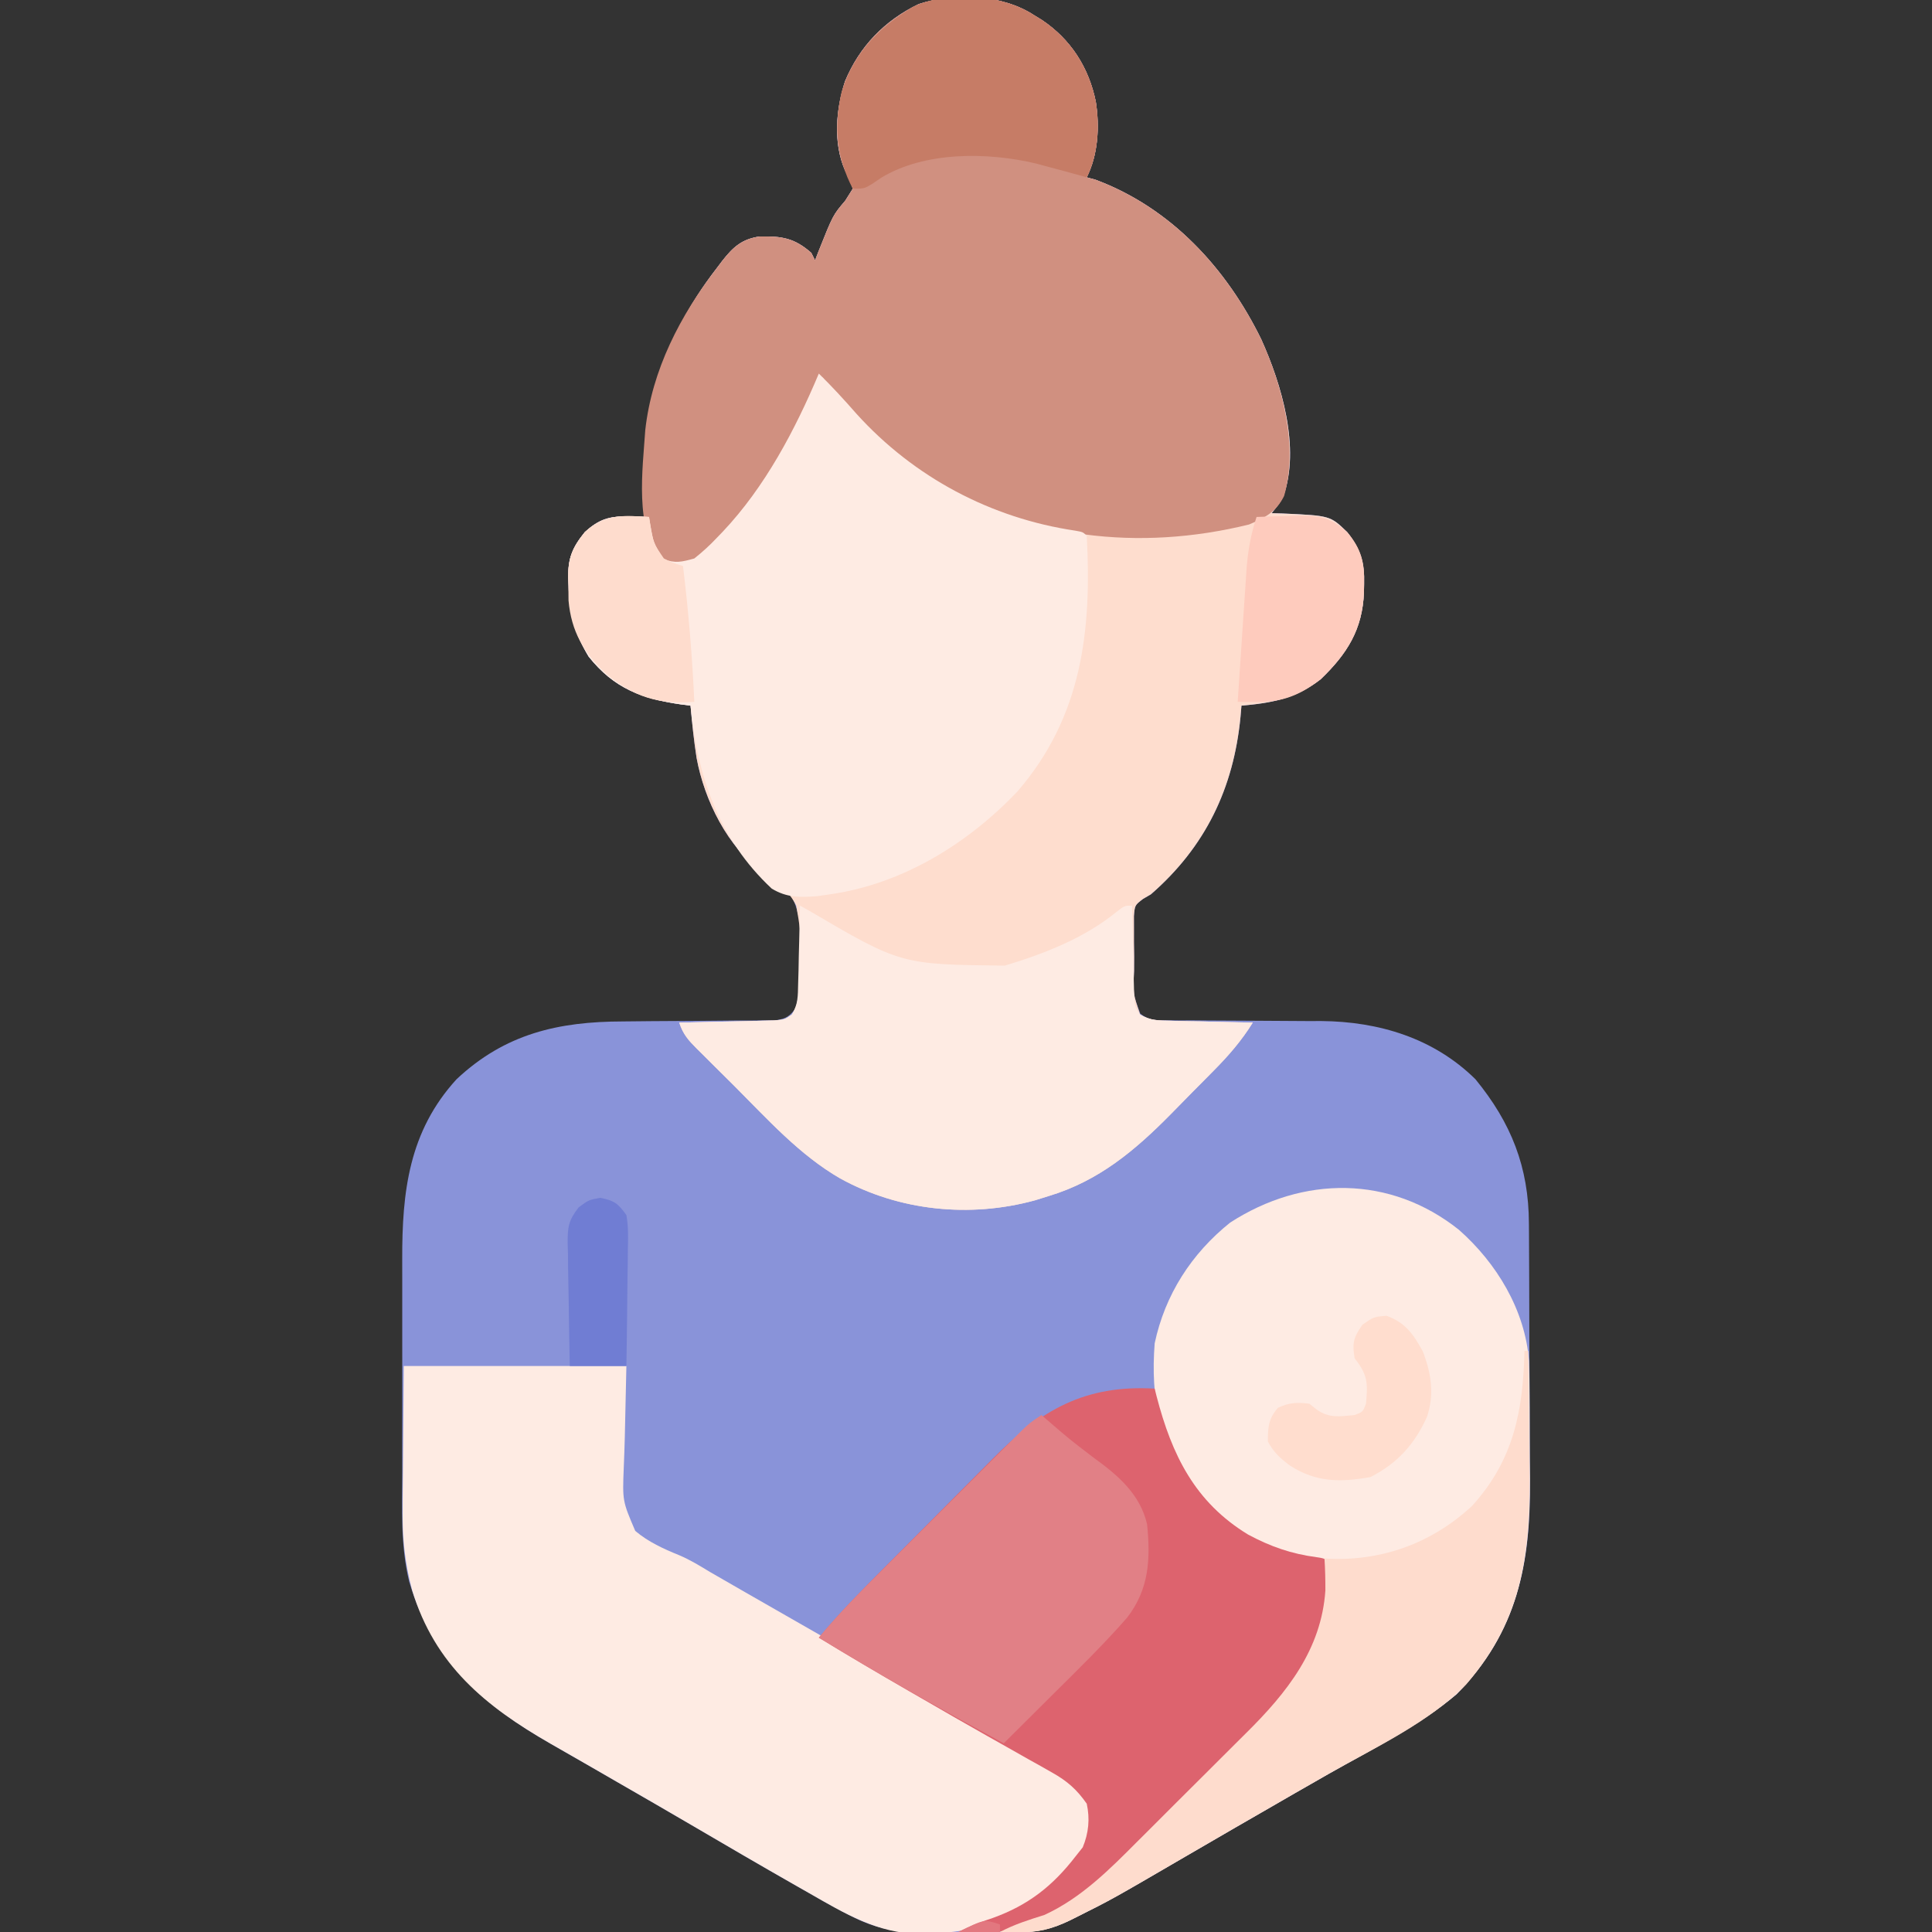 <?xml version="1.0" encoding="UTF-8"?>
<svg version="1.1" xmlns="http://www.w3.org/2000/svg" width="512" height="512">
<rect width="100%" height="100%" fill="#333333" stroke="none"/>
<path d="M0 0 C0.694 0.424 1.387 0.848 2.102 1.285 C9.807 6.465 14.561 13.917 16.402 22.98 C17.437 29.551 17.016 36.967 14 43 C14.763 43.206 15.526 43.413 16.312 43.625 C36.299 51.078 50.994 67.035 60.238 85.918 C65.615 97.793 70.668 114.736 66.09 127.547 C65 129.5 65 129.5 63 132 C63.941 132.026 64.882 132.052 65.852 132.078 C78.539 132.656 78.539 132.656 83 137 C86.629 141.553 87.657 145.093 87.5 150.812 C87.487 151.52 87.474 152.227 87.461 152.955 C87.079 162.832 83.011 169.264 76 176 C69.431 181.094 63.074 182.318 55 183 C54.87 184.506 54.87 184.506 54.738 186.043 C52.902 204.875 45.464 220.425 31 233 C30.313 233.402 29.625 233.804 28.917 234.218 C26.734 235.89 26.734 235.89 26.498 238.771 C26.5 239.868 26.502 240.964 26.504 242.094 C26.503 243.886 26.503 243.886 26.502 245.715 C26.522 246.964 26.542 248.213 26.562 249.5 C26.555 250.749 26.548 251.998 26.541 253.285 C26.197 259.276 26.197 259.276 28.195 264.649 C30.645 266.483 32.246 266.378 35.291 266.385 C36.373 266.395 37.455 266.405 38.57 266.415 C39.742 266.412 40.914 266.409 42.121 266.406 C43.331 266.417 44.542 266.428 45.789 266.439 C49.672 266.473 53.554 266.489 57.438 266.5 C62.52 266.515 67.601 266.549 72.684 266.594 C73.837 266.591 74.991 266.588 76.179 266.585 C91.407 266.723 105.95 271.105 117 282 C126.485 293.566 131.131 305.292 131.177 320.234 C131.184 321.157 131.19 322.079 131.197 323.03 C131.217 326.08 131.228 329.13 131.238 332.18 C131.242 333.227 131.246 334.273 131.251 335.352 C131.271 340.9 131.286 346.448 131.295 351.996 C131.306 357.693 131.341 363.389 131.38 369.085 C131.407 373.494 131.415 377.902 131.418 382.31 C131.423 384.408 131.435 386.505 131.453 388.603 C131.637 410.563 128.016 428.691 112 445 C101.934 453.526 89.617 459.545 78.208 466.034 C72.123 469.495 66.062 472.997 60 476.5 C57.846 477.741 55.693 478.982 53.539 480.223 C49.068 482.801 44.606 485.394 40.148 487.996 C20.712 499.321 20.712 499.321 11.625 503.875 C10.995 504.191 10.365 504.506 9.716 504.832 C3.917 507.658 -0.909 508.177 -7.316 508.238 C-8.128 508.246 -8.94 508.254 -9.776 508.263 C-11.495 508.277 -13.214 508.287 -14.933 508.295 C-16.674 508.307 -18.414 508.327 -20.155 508.357 C-30.117 508.526 -38.921 508.643 -48 504 C-48.92 503.533 -49.841 503.066 -50.789 502.584 C-53.792 500.99 -56.741 499.322 -59.688 497.625 C-60.769 497.011 -61.851 496.396 -62.965 495.763 C-72.309 490.44 -81.599 485.022 -90.875 479.582 C-97.377 475.772 -103.907 472.01 -110.438 468.25 C-112.613 466.994 -114.789 465.737 -116.965 464.48 C-120.659 462.347 -124.359 460.224 -128.066 458.113 C-146.386 447.624 -159.337 436.07 -165.558 415.146 C-167.898 405.582 -167.431 395.779 -167.398 385.996 C-167.4 383.865 -167.403 381.734 -167.407 379.602 C-167.412 375.154 -167.405 370.705 -167.391 366.256 C-167.374 360.578 -167.384 354.901 -167.402 349.223 C-167.413 344.828 -167.409 340.433 -167.401 336.038 C-167.399 333.945 -167.402 331.853 -167.409 329.76 C-167.456 311.852 -165.65 295.834 -153 282 C-140.118 269.914 -125.997 266.723 -108.879 266.691 C-106.373 266.666 -103.867 266.641 -101.361 266.615 C-97.442 266.586 -93.522 266.562 -89.603 266.544 C-85.799 266.522 -81.995 266.483 -78.191 266.441 C-77.013 266.441 -75.835 266.441 -74.621 266.441 C-73.533 266.428 -72.444 266.414 -71.323 266.401 C-70.364 266.396 -69.406 266.39 -68.419 266.385 C-65.575 265.932 -64.684 265.301 -63 263 C-61.317 254.617 -60.208 241.701 -64.046 233.864 C-66.247 231.136 -68.873 229.276 -71.75 227.312 C-81.19 220.596 -87.326 208.055 -89.394 196.871 C-90.109 192.263 -90.6 187.646 -91 183 C-92.16 182.853 -92.16 182.853 -93.344 182.703 C-103.836 181.197 -111.267 178.476 -118 170 C-121.739 163.836 -123.214 158.399 -123.312 151.188 C-123.342 150.488 -123.371 149.789 -123.4 149.068 C-123.463 143.916 -122.342 141.109 -119 137 C-115.239 133.597 -112.726 132.794 -107.789 132.898 C-106.891 132.913 -105.994 132.928 -105.069 132.943 C-104.386 132.962 -103.703 132.981 -103 133 C-103.021 132.392 -103.042 131.785 -103.063 131.158 C-103.802 106.348 -99.435 86.899 -84 67 C-83.536 66.384 -83.072 65.768 -82.594 65.133 C-79.688 61.429 -77.347 59.333 -72.633 58.664 C-66.734 58.572 -63.492 59.084 -59 63 C-58.67 63.66 -58.34 64.32 -58 65 C-57.697 64.215 -57.394 63.43 -57.082 62.621 C-53.247 53.003 -53.247 53.003 -50 49.188 C-49.34 48.136 -48.68 47.084 -48 46 C-48.971 43.049 -48.971 43.049 -50.078 41.133 C-53.24 33.819 -52.467 24.969 -50.066 17.562 C-46.204 8.281 -39.585 1.442 -30.5 -2.938 C-21.006 -5.994 -8.405 -5.506 0 0 Z " fill="#8993D9" transform="translate(274,4)"/>
<path d="M0 0 C0.694 0.424 1.387 0.848 2.102 1.285 C9.807 6.465 14.561 13.917 16.402 22.98 C17.437 29.551 17.016 36.967 14 43 C14.763 43.206 15.526 43.413 16.312 43.625 C36.299 51.078 50.994 67.035 60.238 85.918 C65.615 97.793 70.668 114.736 66.09 127.547 C65 129.5 65 129.5 63 132 C63.941 132.026 64.882 132.052 65.852 132.078 C78.539 132.656 78.539 132.656 83 137 C86.629 141.553 87.657 145.093 87.5 150.812 C87.487 151.52 87.474 152.227 87.461 152.955 C87.079 162.832 83.011 169.264 76 176 C69.431 181.094 63.074 182.318 55 183 C54.87 184.506 54.87 184.506 54.738 186.043 C52.902 204.875 45.464 220.425 31 233 C30.313 233.402 29.625 233.804 28.917 234.218 C26.734 235.89 26.734 235.89 26.498 238.771 C26.5 239.868 26.502 240.964 26.504 242.094 C26.503 243.886 26.503 243.886 26.502 245.715 C26.522 246.964 26.542 248.213 26.562 249.5 C26.555 250.749 26.548 251.998 26.541 253.285 C26.273 259.312 26.273 259.312 28.126 264.849 C30.887 266.545 33.196 266.439 36.418 266.512 C37.672 266.547 38.925 266.583 40.217 266.619 C41.527 266.642 42.837 266.664 44.188 266.688 C45.523 266.721 46.858 266.755 48.193 266.791 C51.462 266.874 54.731 266.943 58 267 C55.033 271.77 51.67 275.664 47.723 279.648 C47.115 280.265 46.508 280.881 45.883 281.516 C44.599 282.814 43.312 284.11 42.022 285.403 C40.087 287.35 38.171 289.315 36.256 291.281 C26.756 300.908 17.191 308.943 4 312.938 C2.783 313.318 1.566 313.698 0.312 314.09 C-16.905 318.821 -35.682 316.932 -51.312 308.312 C-62.086 302.124 -70.655 292.532 -79.381 283.805 C-81.086 282.101 -82.8 280.406 -84.514 278.711 C-85.605 277.623 -86.695 276.534 -87.785 275.445 C-88.295 274.942 -88.806 274.439 -89.332 273.921 C-91.624 271.613 -92.955 270.135 -94 267 C-93.168 266.985 -92.335 266.971 -91.477 266.956 C-88.385 266.895 -85.294 266.821 -82.202 266.738 C-80.207 266.688 -78.212 266.653 -76.217 266.619 C-74.336 266.566 -74.336 266.566 -72.418 266.512 C-71.261 266.486 -70.103 266.459 -68.911 266.432 C-66.053 266.208 -66.053 266.208 -64.144 264.831 C-59.765 257.819 -61.533 243.792 -63 236 C-64.981 231.954 -68.11 229.797 -71.75 227.312 C-81.19 220.596 -87.326 208.055 -89.394 196.871 C-90.109 192.263 -90.6 187.646 -91 183 C-92.16 182.853 -92.16 182.853 -93.344 182.703 C-103.836 181.197 -111.267 178.476 -118 170 C-121.739 163.836 -123.214 158.399 -123.312 151.188 C-123.356 150.139 -123.356 150.139 -123.4 149.068 C-123.463 143.916 -122.342 141.109 -119 137 C-115.239 133.597 -112.726 132.794 -107.789 132.898 C-106.891 132.913 -105.994 132.928 -105.069 132.943 C-104.386 132.962 -103.703 132.981 -103 133 C-103.021 132.392 -103.042 131.785 -103.063 131.158 C-103.802 106.348 -99.435 86.899 -84 67 C-83.536 66.384 -83.072 65.768 -82.594 65.133 C-79.688 61.429 -77.347 59.333 -72.633 58.664 C-66.734 58.572 -63.492 59.084 -59 63 C-58.67 63.66 -58.34 64.32 -58 65 C-57.697 64.215 -57.394 63.43 -57.082 62.621 C-53.247 53.003 -53.247 53.003 -50 49.188 C-49.34 48.136 -48.68 47.084 -48 46 C-48.971 43.049 -48.971 43.049 -50.078 41.133 C-53.24 33.819 -52.467 24.969 -50.066 17.562 C-46.204 8.281 -39.585 1.442 -30.5 -2.938 C-21.006 -5.994 -8.405 -5.506 0 0 Z " fill="#FEDDCE" transform="translate(274,4)"/>
<path d="M0 0 C0.694 0.424 1.387 0.848 2.102 1.285 C9.807 6.465 14.561 13.917 16.402 22.98 C17.437 29.551 17.016 36.967 14 43 C14.763 43.206 15.526 43.413 16.312 43.625 C36.299 51.078 50.994 67.035 60.238 85.918 C65.782 98.162 70.113 114.131 66.301 127.441 C64.188 131.711 61.227 133.197 57 135 C27.748 142.187 -1.94 138.736 -27.711 123.137 C-38.836 115.909 -48.385 106.846 -56 96 C-58.252 99.378 -59.972 102.925 -61.75 106.562 C-68.795 120.757 -77.262 135.117 -90 145 C-93.766 146.038 -95.225 146.388 -98.75 144.625 C-105.932 136.246 -103.673 120.274 -103 110 C-101.233 94.039 -93.748 79.567 -84 67 C-83.536 66.384 -83.072 65.768 -82.594 65.133 C-79.688 61.429 -77.347 59.333 -72.633 58.664 C-66.734 58.572 -63.492 59.084 -59 63 C-58.67 63.66 -58.34 64.32 -58 65 C-57.697 64.215 -57.394 63.43 -57.082 62.621 C-53.247 53.003 -53.247 53.003 -50 49.188 C-49.34 48.136 -48.68 47.084 -48 46 C-48.971 43.049 -48.971 43.049 -50.078 41.133 C-53.24 33.819 -52.467 24.969 -50.066 17.562 C-46.204 8.281 -39.585 1.442 -30.5 -2.938 C-21.006 -5.994 -8.405 -5.506 0 0 Z " fill="#D09080" transform="translate(274,4)"/>
<path d="M0 0 C19.47 0 38.94 0 59 0 C58.562 20.438 58.562 20.438 58.307 26.834 C57.954 35.766 57.954 35.766 61.346 43.701 C64.841 46.658 68.823 48.446 73.034 50.165 C75.904 51.384 78.506 52.981 81.168 54.598 C83.174 55.754 85.18 56.909 87.188 58.062 C88.286 58.695 89.385 59.328 90.517 59.98 C98.121 64.356 105.738 68.708 113.358 73.054 C113.941 73.387 114.524 73.72 115.125 74.062 C115.71 74.396 116.295 74.73 116.898 75.074 C126.015 80.277 135.109 85.52 144.162 90.834 C149.304 93.853 154.463 96.837 159.652 99.773 C160.746 100.397 161.839 101.021 162.966 101.664 C165.055 102.854 167.149 104.036 169.249 105.208 C180.563 111.688 180.563 111.688 182.734 118.203 C182.797 126.374 178.283 131.476 172.918 137.234 C163.513 146.25 151.579 150.351 138.688 150.375 C138.005 150.399 137.322 150.424 136.619 150.449 C125.78 150.509 116.447 144.885 107.312 139.625 C106.231 139.011 105.149 138.396 104.035 137.763 C94.691 132.44 85.401 127.022 76.125 121.582 C69.623 117.772 63.093 114.01 56.562 110.25 C54.387 108.994 52.211 107.737 50.035 106.48 C46.341 104.347 42.641 102.224 38.934 100.113 C21.646 90.214 8.241 79.288 2.225 59.443 C0.243 52.123 -0.407 45.453 -0.293 37.891 C-0.29 36.92 -0.287 35.949 -0.284 34.949 C-0.268 31.382 -0.226 27.816 -0.188 24.25 C-0.126 16.247 -0.064 8.245 0 0 Z " fill="#FEEBE3" transform="translate(107,362)"/>
<path d="M0 0 C9.966 8.795 17.554 21.254 18.56 34.776 C18.656 37.902 18.689 41.021 18.695 44.148 C18.705 45.876 18.705 45.876 18.715 47.638 C18.726 50.07 18.73 52.501 18.73 54.933 C18.734 58.609 18.771 62.283 18.809 65.959 C18.917 88.362 15.702 106.44 -0.641 123.082 C-10.706 131.609 -23.024 137.627 -34.432 144.116 C-40.518 147.577 -46.579 151.079 -52.641 154.582 C-54.794 155.823 -56.948 157.064 -59.102 158.305 C-63.573 160.883 -68.035 163.476 -72.492 166.078 C-91.929 177.403 -91.929 177.403 -101.016 181.957 C-101.645 182.273 -102.275 182.589 -102.924 182.914 C-107.815 185.297 -111.472 186.216 -116.891 186.145 C-117.783 186.136 -118.675 186.126 -119.594 186.117 C-120.607 186.1 -120.607 186.1 -121.641 186.082 C-117.862 184.07 -113.958 182.846 -109.883 181.57 C-100.037 177.051 -92.518 169.422 -84.973 161.848 C-83.883 160.763 -82.793 159.678 -81.703 158.594 C-79.433 156.333 -77.169 154.066 -74.908 151.796 C-72.036 148.912 -69.148 146.044 -66.255 143.18 C-64.004 140.948 -61.763 138.707 -59.524 136.462 C-58.464 135.402 -57.401 134.345 -56.335 133.291 C-45.684 122.748 -36.533 111.328 -35.402 95.812 C-35.392 93.22 -35.454 90.667 -35.641 88.082 C-36.295 88.007 -36.95 87.933 -37.625 87.855 C-51.319 85.883 -61.881 79.217 -70.676 68.633 C-79.407 56.824 -81.751 44.615 -80.641 30.082 C-77.905 17.186 -70.896 6.3 -60.641 -1.918 C-41.377 -14.381 -18.217 -14.525 0 0 Z " fill="#FEEBE3" transform="translate(386.641,325.918)"/>
<path d="M0 0 C3.504 3.436 6.765 6.993 10 10.688 C25.184 27.47 45.609 38.335 68.023 41.641 C70 42 70 42 71 43 C72.38 68.285 69.66 90.988 52.688 110.684 C39.496 124.591 22.157 135.26 3 138 C1.884 138.161 0.767 138.322 -0.383 138.488 C-4.996 138.847 -8.478 138.928 -12.5 136.477 C-26.548 123.356 -32.228 106.584 -34 88 C-34.773 87.902 -35.547 87.804 -36.344 87.703 C-46.836 86.197 -54.267 83.476 -61 75 C-64.739 68.836 -66.214 63.399 -66.312 56.188 C-66.356 55.139 -66.356 55.139 -66.4 54.068 C-66.463 48.915 -65.338 46.112 -62 42 C-57.274 37.62 -53.339 37.63 -47.195 37.859 C-46.471 37.906 -45.746 37.952 -45 38 C-44.853 38.922 -44.853 38.922 -44.703 39.863 C-43.826 44.864 -43.826 44.864 -41.25 49.125 C-38.052 50.369 -36.304 49.915 -33 49 C-30.793 47.235 -28.978 45.597 -27.062 43.562 C-26.537 43.018 -26.012 42.473 -25.471 41.911 C-14.261 30.048 -6.309 14.965 0 0 Z " fill="#FEEBE3" transform="translate(217,99)"/>
<path d="M0 0 C0.17 0.678 0.34 1.356 0.516 2.055 C4.553 17.562 10.642 30.096 24.789 38.695 C30.749 41.883 36.216 43.784 42.918 44.676 C45 45 45 45 46 46 C47.77 58.792 42.82 69.929 35.426 79.948 C31.151 85.325 26.336 90.136 21.484 94.984 C20.381 96.095 19.278 97.206 18.175 98.317 C15.877 100.628 13.573 102.933 11.266 105.235 C8.337 108.158 5.426 111.1 2.52 114.046 C0.251 116.341 -2.028 118.623 -4.312 120.903 C-5.389 121.982 -6.462 123.064 -7.531 124.151 C-17.708 134.481 -29.098 143.347 -44.133 144.172 C-46.764 144.185 -49.373 144.137 -52 144 C-49.01 142.411 -46.026 141.307 -42.812 140.25 C-33.498 136.876 -27.029 131.81 -21 124 C-20.361 123.196 -19.721 122.391 -19.062 121.562 C-17.496 117.784 -17.128 114.011 -18 110 C-20.641 106.228 -23.165 104.002 -27.164 101.758 C-28.191 101.174 -29.218 100.59 -30.276 99.989 C-31.381 99.374 -32.486 98.759 -33.625 98.125 C-35.377 97.132 -37.129 96.14 -38.88 95.146 C-40.701 94.115 -42.524 93.089 -44.347 92.062 C-50.151 88.792 -55.918 85.457 -61.688 82.125 C-62.768 81.502 -63.848 80.88 -64.961 80.239 C-73.029 75.582 -81.044 70.845 -89 66 C-83.625 59.485 -77.714 53.532 -71.758 47.555 C-71.222 47.016 -70.686 46.477 -70.133 45.921 C-67.3 43.073 -64.463 40.227 -61.625 37.384 C-58.711 34.465 -55.806 31.536 -52.904 28.606 C-50.652 26.336 -48.394 24.072 -46.134 21.811 C-45.061 20.735 -43.99 19.656 -42.922 18.574 C-30.202 5.708 -18.557 -1.078 0 0 Z " fill="#DD636E" transform="translate(306,368)"/>
<path d="M0 0 C0.701 0.385 1.403 0.769 2.125 1.165 C26.71 15.611 26.71 15.611 54.305 15.898 C64.707 12.745 75.21 8.688 83.73 1.789 C86 0 86 0 88 0 C88.015 0.802 88.029 1.604 88.044 2.431 C88.119 6.059 88.215 9.685 88.312 13.312 C88.335 14.575 88.358 15.838 88.381 17.139 C88.416 18.347 88.452 19.556 88.488 20.801 C88.514 21.916 88.541 23.032 88.568 24.181 C88.808 26.952 88.808 26.952 90.131 28.855 C92.889 30.545 95.202 30.439 98.418 30.512 C99.672 30.547 100.925 30.583 102.217 30.619 C103.527 30.642 104.837 30.664 106.188 30.688 C107.523 30.721 108.858 30.755 110.193 30.791 C113.462 30.874 116.731 30.943 120 31 C117.033 35.77 113.67 39.664 109.723 43.648 C109.115 44.265 108.508 44.881 107.883 45.516 C106.599 46.814 105.312 48.11 104.022 49.403 C102.087 51.35 100.171 53.315 98.256 55.281 C88.756 64.908 79.191 72.943 66 76.938 C64.783 77.318 63.566 77.698 62.312 78.09 C45.095 82.821 26.318 80.932 10.688 72.312 C-0.086 66.124 -8.655 56.532 -17.381 47.805 C-19.086 46.101 -20.8 44.406 -22.514 42.711 C-23.605 41.623 -24.695 40.534 -25.785 39.445 C-26.551 38.691 -26.551 38.691 -27.332 37.921 C-29.624 35.613 -30.955 34.135 -32 31 C-30.751 30.978 -30.751 30.978 -29.477 30.956 C-26.385 30.895 -23.294 30.821 -20.202 30.738 C-18.207 30.688 -16.212 30.653 -14.217 30.619 C-12.963 30.584 -11.71 30.548 -10.418 30.512 C-9.261 30.486 -8.103 30.459 -6.911 30.432 C-4.057 30.202 -4.057 30.202 -2.131 28.855 C-0.487 26.159 -0.562 23.944 -0.488 20.801 C-0.453 19.592 -0.417 18.384 -0.381 17.139 C-0.358 15.876 -0.336 14.613 -0.312 13.312 C-0.278 12.038 -0.244 10.764 -0.209 9.451 C-0.126 6.301 -0.057 3.151 0 0 Z " fill="#FEEBE3" transform="translate(212,240)"/>
<path d="M0 0 C0.447 0.387 0.895 0.773 1.355 1.172 C7.481 6.459 7.481 6.459 13.91 11.367 C20.254 15.945 26.19 21.007 28 29 C28.914 38.251 28.514 46.14 22.721 53.661 C16.516 60.775 9.757 67.352 3.062 74 C1.793 75.264 0.525 76.528 -0.744 77.793 C-3.827 80.865 -6.913 83.933 -10 87 C-17.452 82.958 -24.869 78.858 -32.25 74.688 C-33.242 74.127 -34.234 73.567 -35.256 72.99 C-43.252 68.457 -51.159 63.794 -59 59 C-53.589 52.425 -47.603 46.457 -41.582 40.449 C-40.477 39.343 -39.371 38.237 -38.266 37.131 C-35.962 34.825 -33.657 32.522 -31.35 30.219 C-28.394 27.269 -25.443 24.315 -22.493 21.359 C-20.217 19.08 -17.939 16.803 -15.66 14.526 C-14.571 13.437 -13.482 12.348 -12.394 11.257 C-10.877 9.738 -9.356 8.221 -7.835 6.706 C-6.972 5.843 -6.108 4.98 -5.219 4.092 C-3 2 -3 2 0 0 Z " fill="#E18086" transform="translate(276,375)"/>
<path d="M0 0 C0.33 0 0.66 0 1 0 C1.102 7.416 1.172 14.831 1.22 22.247 C1.24 24.764 1.267 27.281 1.302 29.797 C1.609 52.588 -0.007 70.43 -15.445 88.398 C-25.477 98.615 -39.481 105.032 -51.792 112.034 C-57.877 115.495 -63.938 118.997 -70 122.5 C-72.154 123.741 -74.307 124.982 -76.461 126.223 C-80.932 128.801 -85.394 131.394 -89.852 133.996 C-109.288 145.321 -109.288 145.321 -118.375 149.875 C-119.005 150.191 -119.635 150.506 -120.284 150.832 C-125.174 153.215 -128.831 154.134 -134.25 154.062 C-135.142 154.053 -136.034 154.044 -136.953 154.035 C-137.966 154.018 -137.966 154.018 -139 154 C-135.222 151.988 -131.317 150.764 -127.242 149.488 C-117.397 144.969 -109.878 137.34 -102.332 129.766 C-101.242 128.681 -100.152 127.596 -99.062 126.512 C-96.792 124.251 -94.528 121.984 -92.268 119.714 C-89.395 116.83 -86.507 113.962 -83.614 111.098 C-81.364 108.866 -79.122 106.624 -76.884 104.38 C-75.824 103.32 -74.761 102.263 -73.694 101.209 C-62.967 90.59 -53.828 79.135 -52.762 63.508 C-52.752 60.658 -52.816 57.843 -53 55 C-52.417 55.035 -51.835 55.07 -51.234 55.105 C-37.151 55.57 -24.182 50.674 -13.844 41.035 C-2.806 28.852 -0.37 15.789 0 0 Z " fill="#FEDCCD" transform="translate(404,358)"/>
<path d="M0 0 C0.694 0.424 1.387 0.848 2.102 1.285 C9.807 6.465 14.561 13.917 16.402 22.98 C17.437 29.551 17.016 36.967 14 43 C13.322 42.807 12.644 42.613 11.945 42.414 C8.97 41.582 5.988 40.785 3 40 C2.221 39.787 1.443 39.575 0.641 39.355 C-12.282 36.258 -28.994 36.105 -40.5 43.125 C-41.294 43.664 -42.088 44.203 -42.906 44.758 C-45 46 -45 46 -48 46 C-52.261 38.034 -53.019 29.02 -50.938 20.25 C-47.584 9.903 -41.323 3.573 -32.242 -2.098 C-22.965 -6.57 -8.526 -5.585 0 0 Z " fill="#C67C66" transform="translate(274,4)"/>
<path d="M0 0 C2.876 -0.109 5.748 -0.188 8.625 -0.25 C9.433 -0.284 10.241 -0.317 11.074 -0.352 C16.563 -0.441 19.732 0.22 24 4 C27.771 8.444 28.657 12.113 28.5 17.812 C28.481 18.873 28.481 18.873 28.461 19.955 C28.079 29.832 24.011 36.264 17 43 C11.472 47.287 6.765 49.115 -0.203 49.047 C-1.102 49.04 -2.001 49.033 -2.927 49.026 C-3.611 49.018 -4.295 49.009 -5 49 C-4.619 43.146 -4.228 37.293 -3.828 31.44 C-3.694 29.451 -3.562 27.462 -3.433 25.472 C-3.246 22.605 -3.05 19.738 -2.852 16.871 C-2.796 15.989 -2.741 15.106 -2.684 14.197 C-2.327 9.193 -1.566 4.769 0 0 Z " fill="#FECBBD" transform="translate(333,137)"/>
<path d="M0 0 C0.147 0.922 0.147 0.922 0.297 1.863 C1.126 6.905 1.126 6.905 3.938 11 C6.112 12.109 6.112 12.109 9 13 C10.46 24.993 11.458 36.931 12 49 C2.501 49.714 -3.976 47.741 -11.312 41.625 C-17.284 36.057 -20.624 30.334 -21.336 22.125 C-21.36 20.75 -21.372 19.375 -21.375 18 C-21.412 16.971 -21.412 16.971 -21.449 15.922 C-21.479 10.781 -20.196 7.961 -17 4 C-11.759 -0.857 -6.751 -0.432 0 0 Z " fill="#FEDCCD" transform="translate(172,137)"/>
<path d="M0 0 C4.995 1.84 7.005 4.753 9.562 9.312 C11.859 15.159 12.75 20.8 10.723 26.797 C7.454 34.061 2.862 39.115 -4.25 42.75 C-12.225 44.157 -18.577 44.2 -25.551 39.73 C-28.155 37.773 -29.914 36.222 -31.438 33.312 C-31.438 29.499 -31.287 27.288 -28.75 24.375 C-25.732 22.988 -23.728 22.901 -20.438 23.312 C-19.819 23.808 -19.2 24.302 -18.562 24.812 C-15.163 27.212 -12.542 26.703 -8.438 26.312 C-6.271 25.479 -6.271 25.479 -5.438 23.312 C-4.914 17.82 -4.995 15.616 -8.438 11.312 C-9.132 7.23 -8.774 5.792 -6.375 2.375 C-3.438 0.312 -3.438 0.312 0 0 Z " fill="#FFDDCE" transform="translate(367.438,348.688)"/>
<path d="M0 0 C3.743 0.717 4.699 1.479 6.938 4.562 C7.491 7.614 7.403 10.611 7.328 13.703 C7.322 14.585 7.317 15.467 7.311 16.376 C7.289 19.189 7.238 22 7.188 24.812 C7.167 26.721 7.149 28.63 7.133 30.539 C7.089 35.214 7.02 39.888 6.938 44.562 C1.988 44.562 -2.962 44.562 -8.062 44.562 C-8.186 39.1 -8.277 33.638 -8.337 28.175 C-8.362 26.317 -8.396 24.46 -8.44 22.602 C-8.501 19.929 -8.529 17.256 -8.551 14.582 C-8.577 13.755 -8.602 12.927 -8.629 12.075 C-8.631 7.748 -8.457 6.074 -5.723 2.534 C-3.062 0.562 -3.062 0.562 0 0 Z " fill="#707DD3" transform="translate(159.062,317.438)"/>
<path d="M0 0 C0 0.66 0 1.32 0 2 C-3.63 2 -7.26 2 -11 2 C-4.2 -1.4 -4.2 -1.4 0 0 Z " fill="#E2777F" transform="translate(265,510)"/>
</svg>
